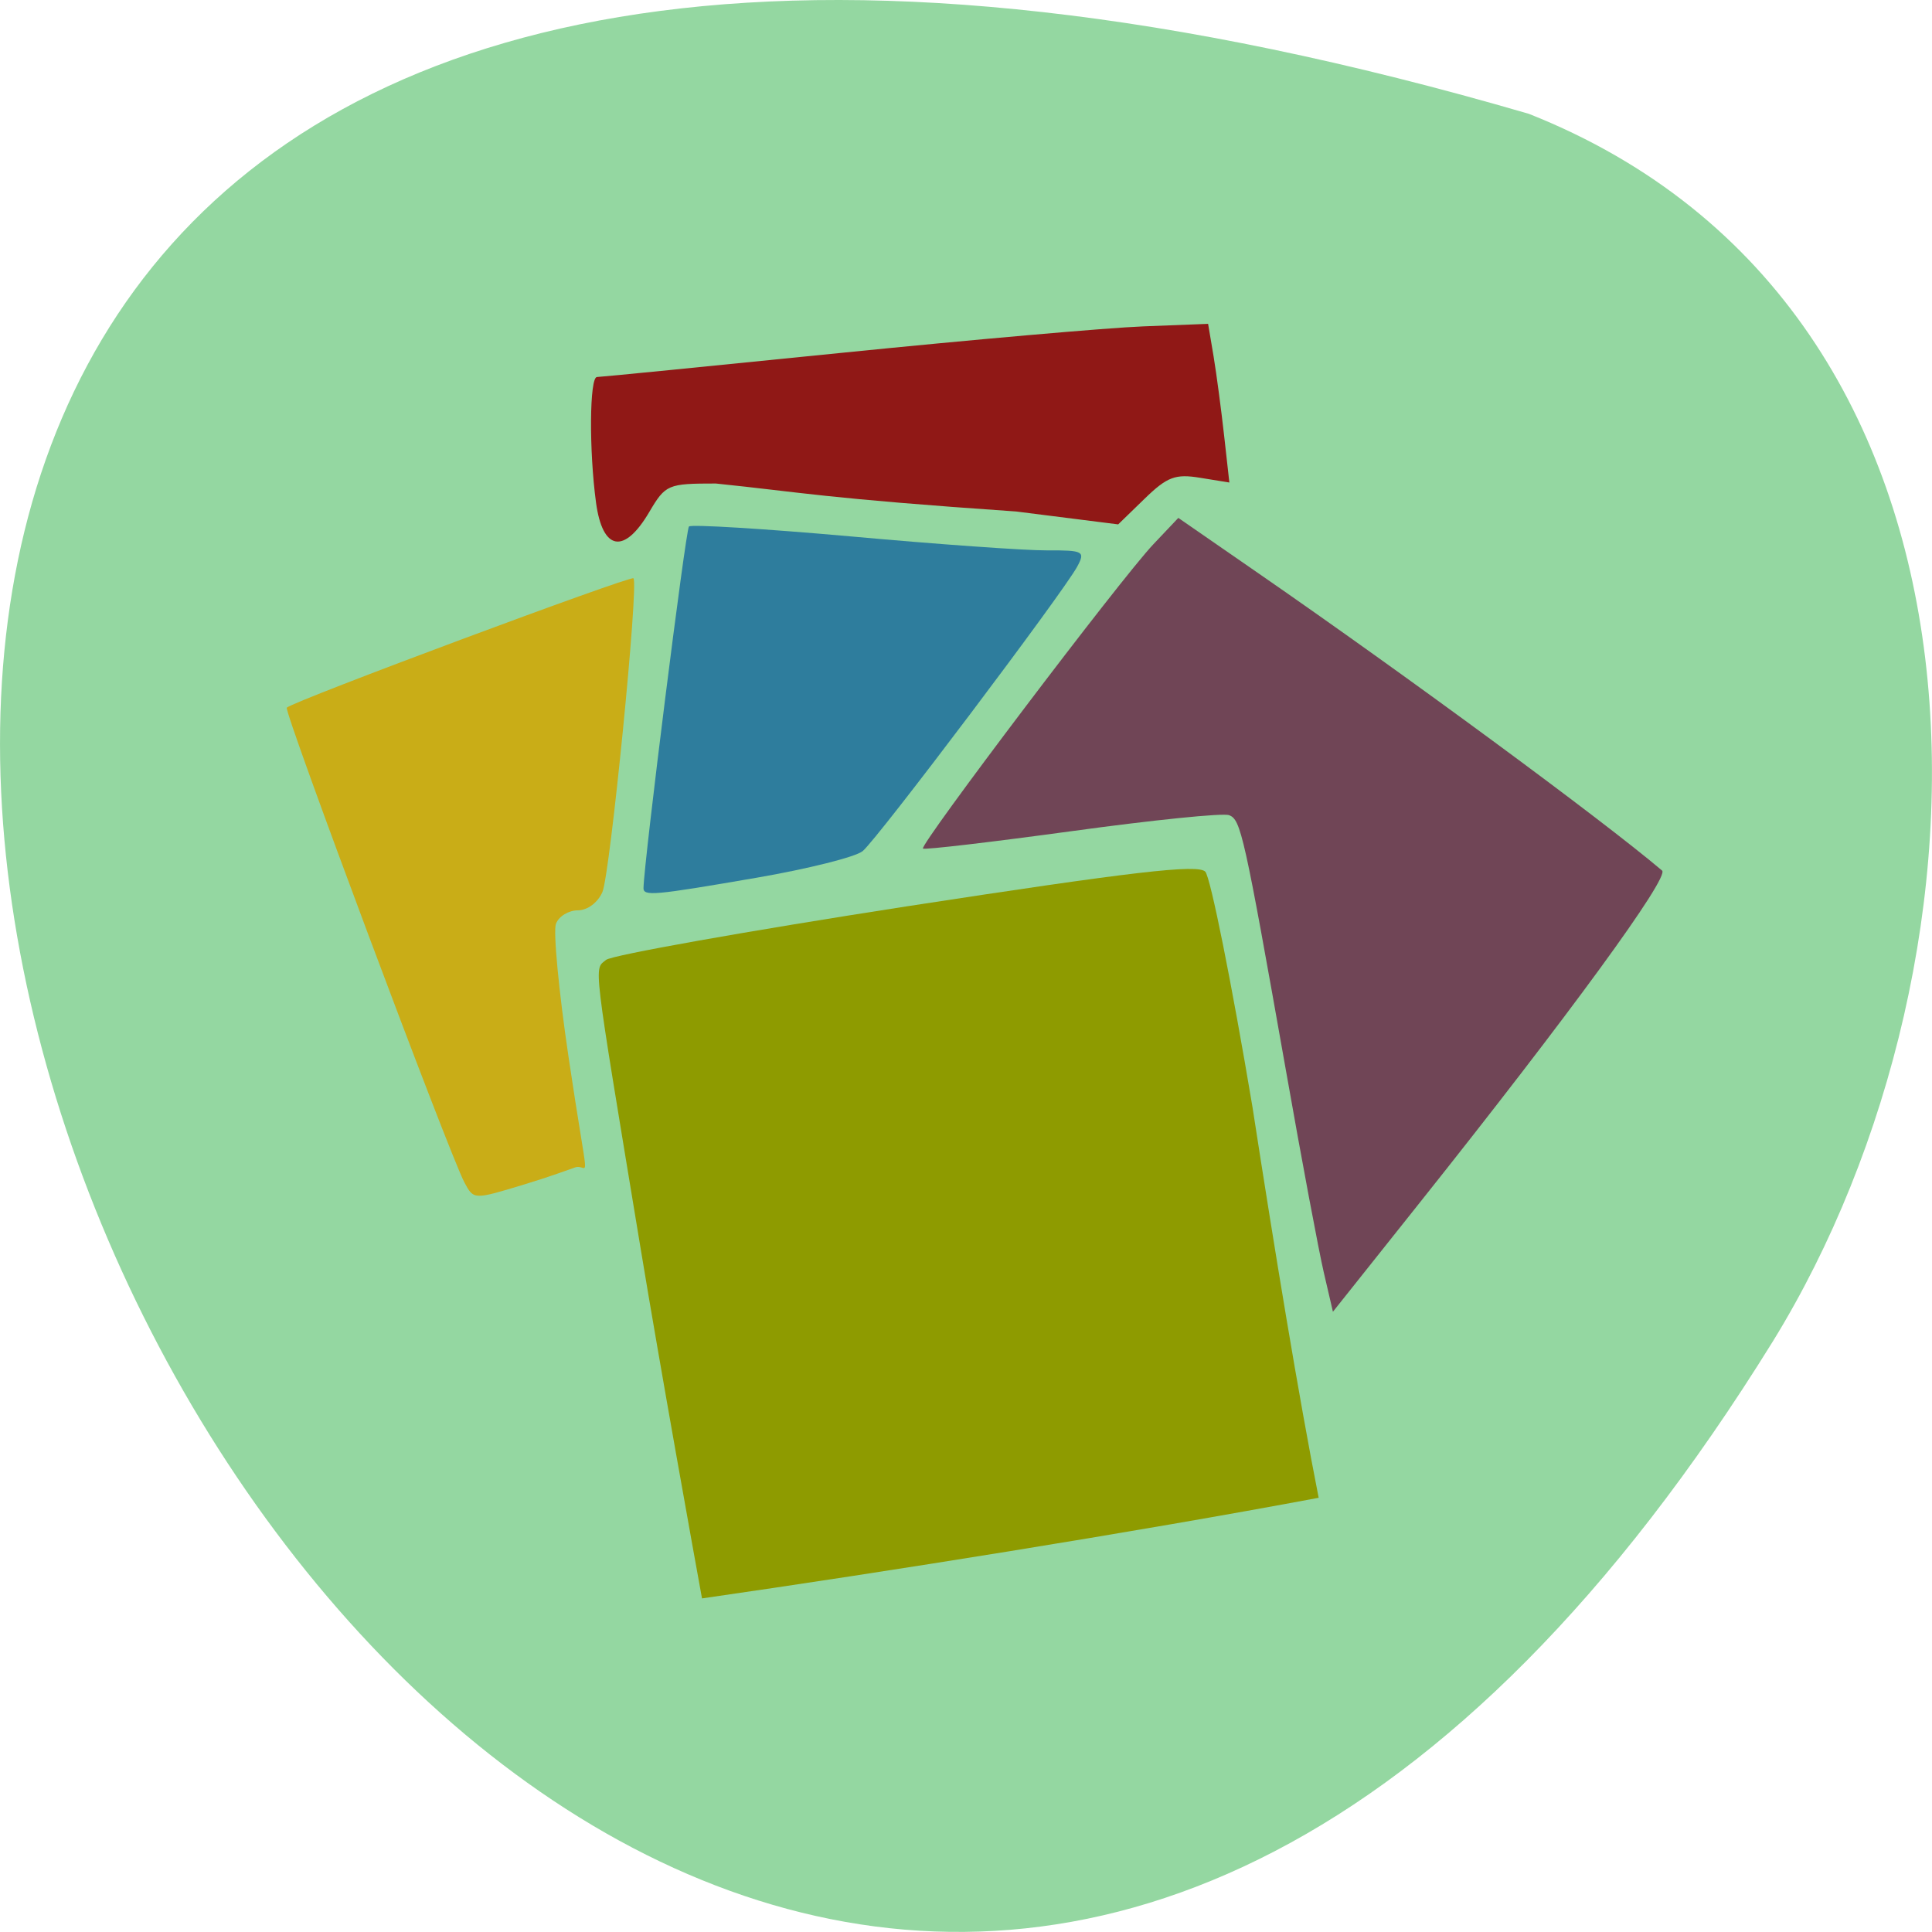 <svg xmlns="http://www.w3.org/2000/svg" viewBox="0 0 48 48"><path d="m 37.984 2.828 c -71.5 -20.852 -25.922 82.17 6.066 30.492 c 5.848 -9.496 6.254 -25.613 -6.066 -30.492" fill="#94d7a1"/><path d="m 17.441 39.711 c -0.176 -0.961 -1.047 -5.789 -1.535 -8.754 c -1.195 -7.23 -1.152 -6.855 -0.848 -7.109 c 0.141 -0.117 3.5 -0.715 7.457 -1.328 c 5.637 -0.867 7.25 -1.055 7.43 -0.863 c 0.129 0.137 0.656 2.766 1.172 5.844 c 0.551 3.566 1.148 7.195 1.645 9.711 c -4.602 0.863 -10.766 1.844 -15.32 2.5" fill="#8e9b00"/><path d="m 11.539 29.379 c -0.383 -0.723 -4.496 -11.715 -4.414 -11.797 c 0.16 -0.164 8.539 -3.285 8.613 -3.215 c 0.137 0.137 -0.578 7.328 -0.77 7.793 c -0.113 0.262 -0.371 0.457 -0.613 0.457 c -0.227 0 -0.473 0.148 -0.543 0.336 c -0.07 0.184 0.07 1.668 0.313 3.305 c 0.52 3.496 0.512 2.629 0.164 2.746 c -0.254 0.086 -0.531 0.199 -1.273 0.426 c -1.25 0.379 -1.246 0.379 -1.477 -0.051" fill="#c9ad17"/><path d="m 14.809 12.492 c -0.176 -1.289 -0.164 -3.125 0.023 -3.125 c 0.082 0 2.809 -0.27 6.05 -0.598 c 3.246 -0.328 6.625 -0.625 7.516 -0.66 l 1.617 -0.063 l 0.137 0.813 c 0.074 0.449 0.191 1.336 0.262 1.973 l 0.129 1.156 l -0.723 -0.117 c -0.617 -0.102 -0.82 -0.027 -1.383 0.52 l -0.656 0.637 l -2.535 -0.32 c -4.777 -0.328 -5.34 -0.477 -7.461 -0.695 c -1.195 0 -1.25 0.023 -1.656 0.711 c -0.621 1.055 -1.156 0.961 -1.32 -0.23" fill="#901816"/><path d="m 15.988 22.06 c 0.008 -0.621 1.047 -8.898 1.129 -8.98 c 0.059 -0.055 1.863 0.055 4.01 0.246 c 2.148 0.195 4.348 0.352 4.883 0.348 c 0.91 -0.004 0.957 0.023 0.754 0.402 c -0.34 0.633 -4.973 6.781 -5.332 7.07 c -0.176 0.145 -1.359 0.441 -2.629 0.66 c -2.582 0.445 -2.82 0.465 -2.816 0.25" fill="#2e7d9d"/><path d="m 32.891 31.621 c -0.125 -0.535 -0.551 -2.801 -0.945 -5.04 c -1.039 -5.867 -1.117 -6.219 -1.41 -6.328 c -0.145 -0.059 -1.898 0.121 -3.898 0.395 c -2 0.273 -3.664 0.469 -3.707 0.434 c -0.094 -0.086 4.922 -6.715 5.723 -7.559 l 0.621 -0.656 l 1.949 1.348 c 3.719 2.57 8.578 6.148 10.07 7.414 c 0.191 0.164 -2.313 3.594 -6.03 8.262 l -2.148 2.699" fill="#704556"/></svg>